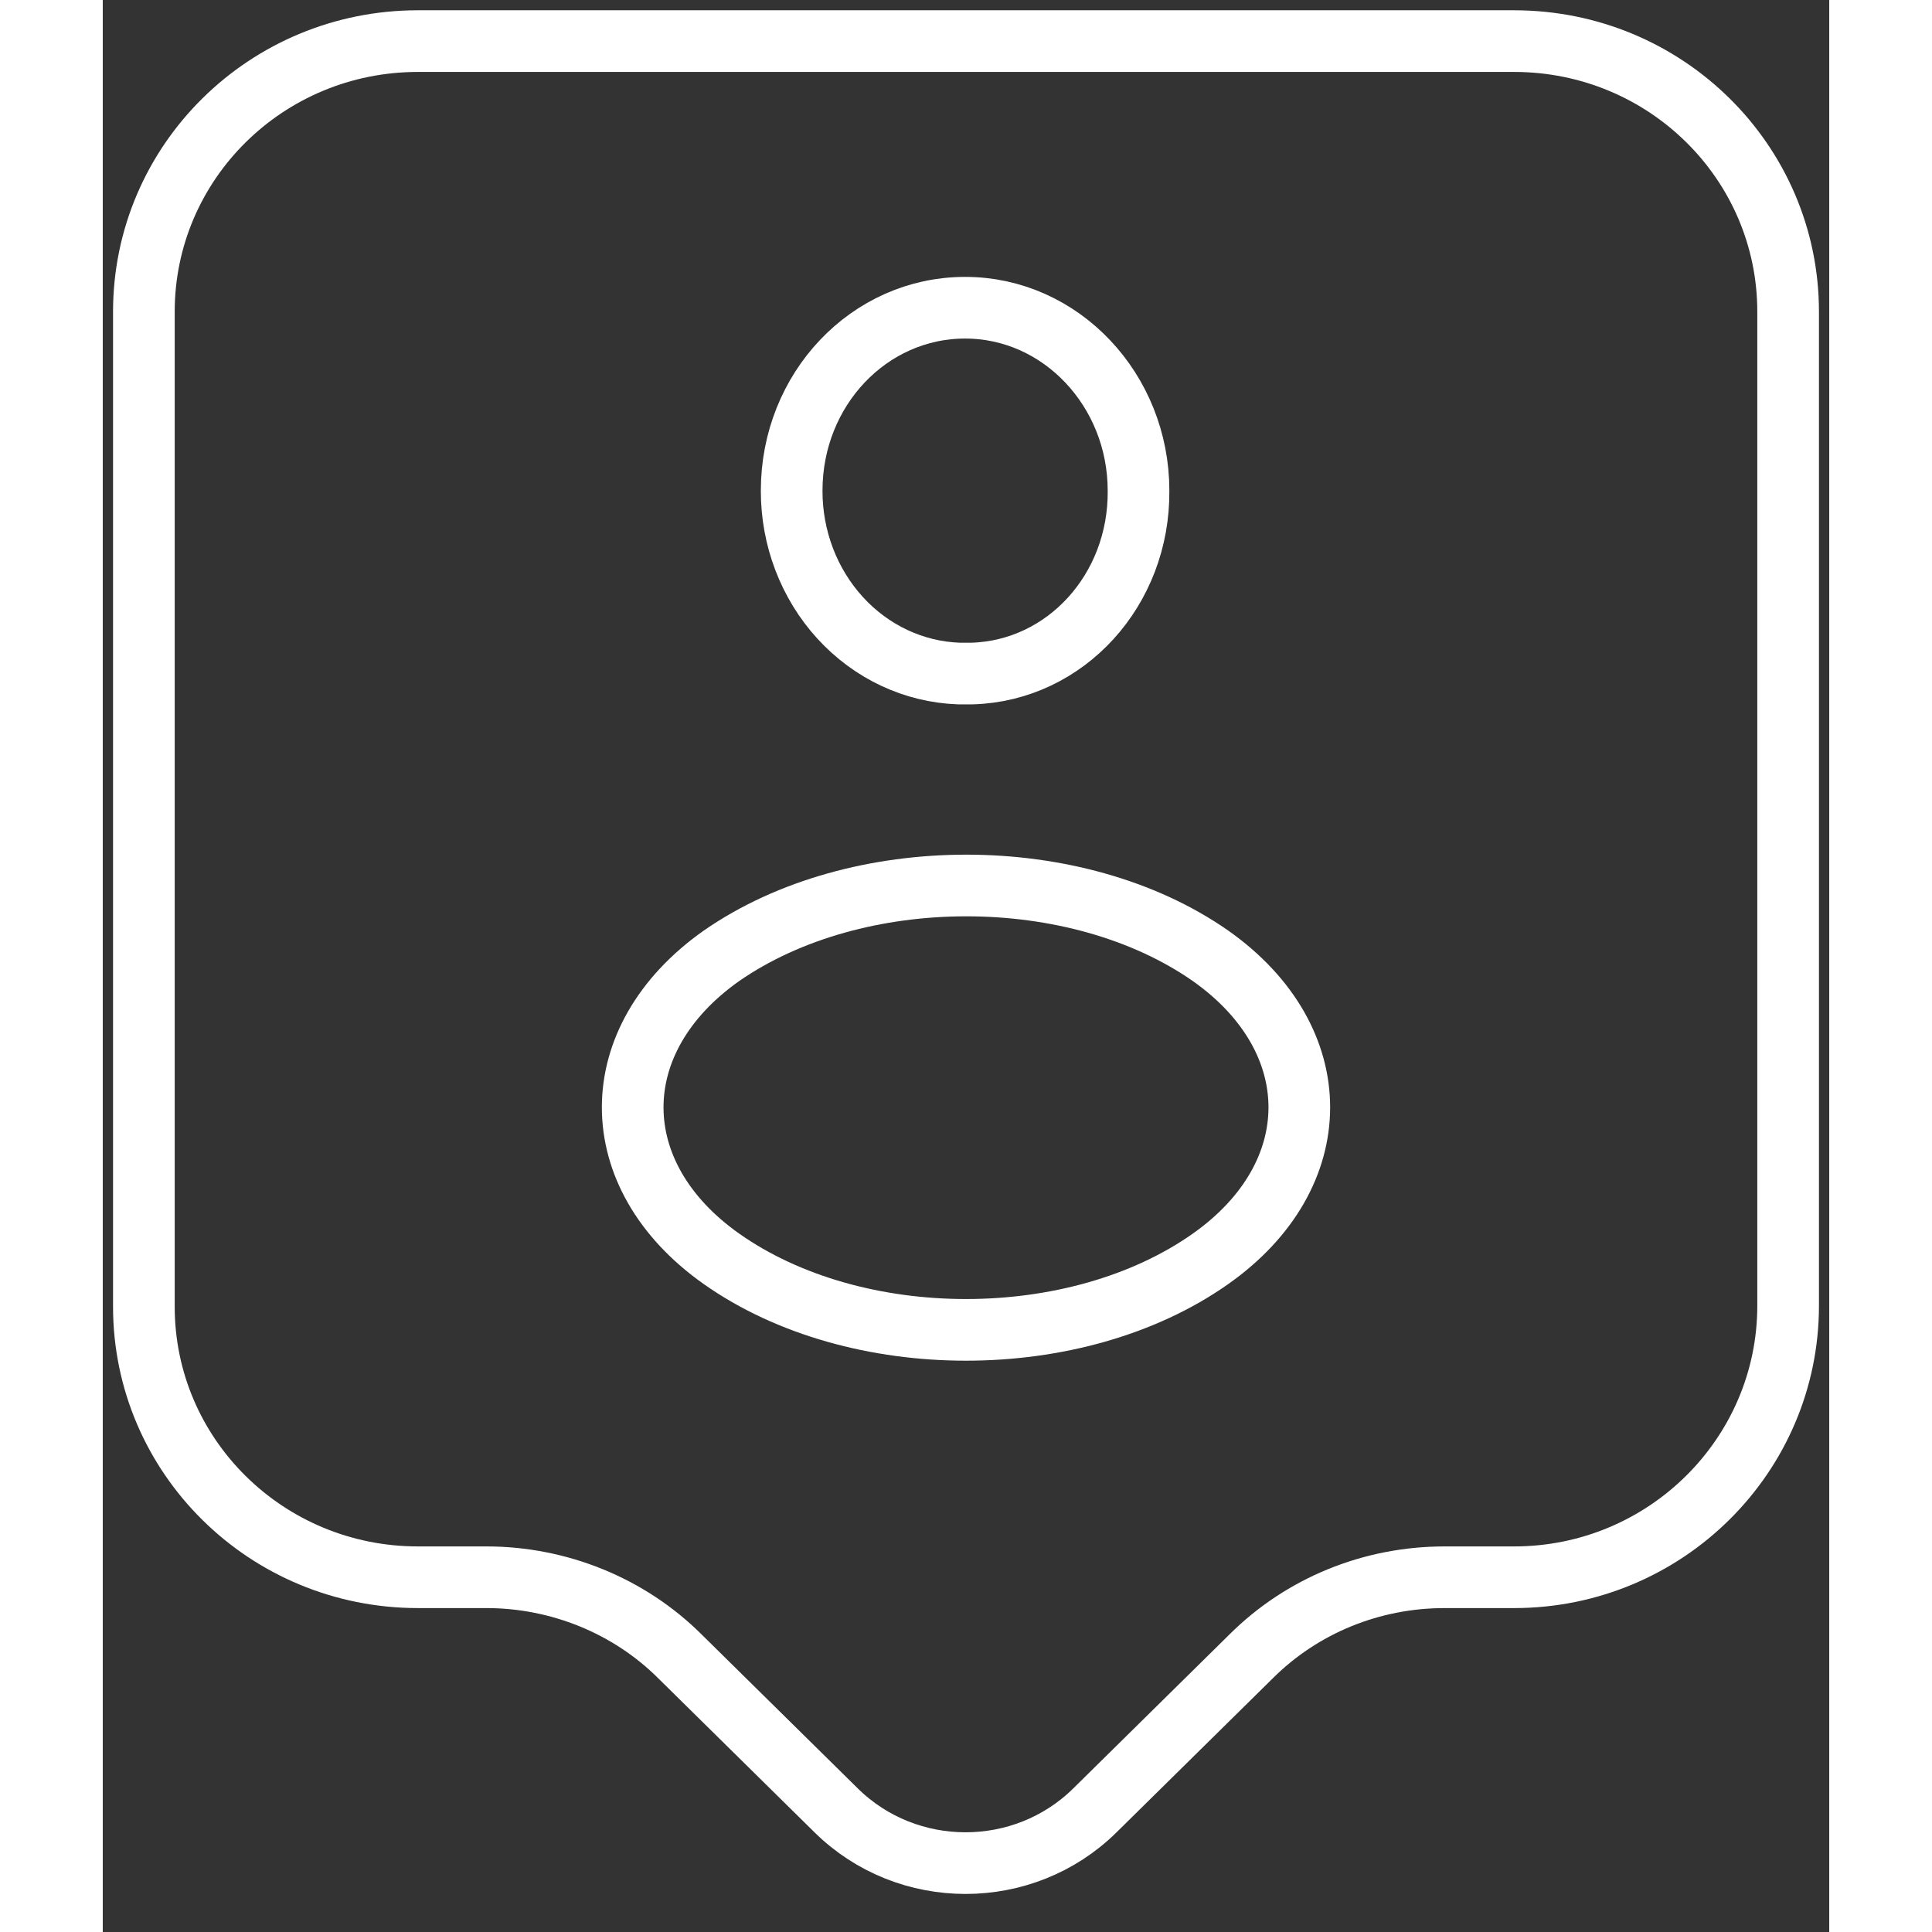 <svg width="77" height="77" viewBox="0 0 42 47" fill="none" xmlns="http://www.w3.org/2000/svg">
<rect x="0" y="0" width="42" height="47" fill="#333333" stroke="none"/>
<path d="M34.333 38.37H32.644C30.867 38.37 29.178 39.057 27.933 40.298L24.133 44.044C22.4 45.751 19.578 45.751 17.844 44.044L14.044 40.298C12.8 39.057 11.089 38.37 9.333 38.37H7.667C3.978 38.37 1 35.422 1 31.787V7.583C1 3.948 3.978 1 7.667 1H34.333C38.022 1 41 3.948 41 7.583V31.765C41 35.4 38.022 38.37 34.333 38.37Z" stroke="white" stroke-width="1.5" stroke-miterlimit="10" stroke-linecap="round" stroke-linejoin="round"/>
<path d="M21.151 16.385H20.827C19.733 16.347 18.697 15.861 17.938 15.03C17.179 14.199 16.756 13.089 16.759 11.936C16.759 9.472 18.642 7.486 20.978 7.486C23.315 7.486 25.197 9.494 25.197 11.936C25.219 14.354 23.423 16.317 21.151 16.385V16.385ZM15.05 23.253C12.172 25.284 12.172 28.592 15.05 30.623C18.317 32.928 23.683 32.928 26.95 30.623C29.828 28.592 29.828 25.284 26.95 23.253C23.683 20.971 18.339 20.971 15.05 23.253Z" stroke="white" stroke-width="1.5" stroke-linecap="round" stroke-linejoin="round"/>
</svg>

